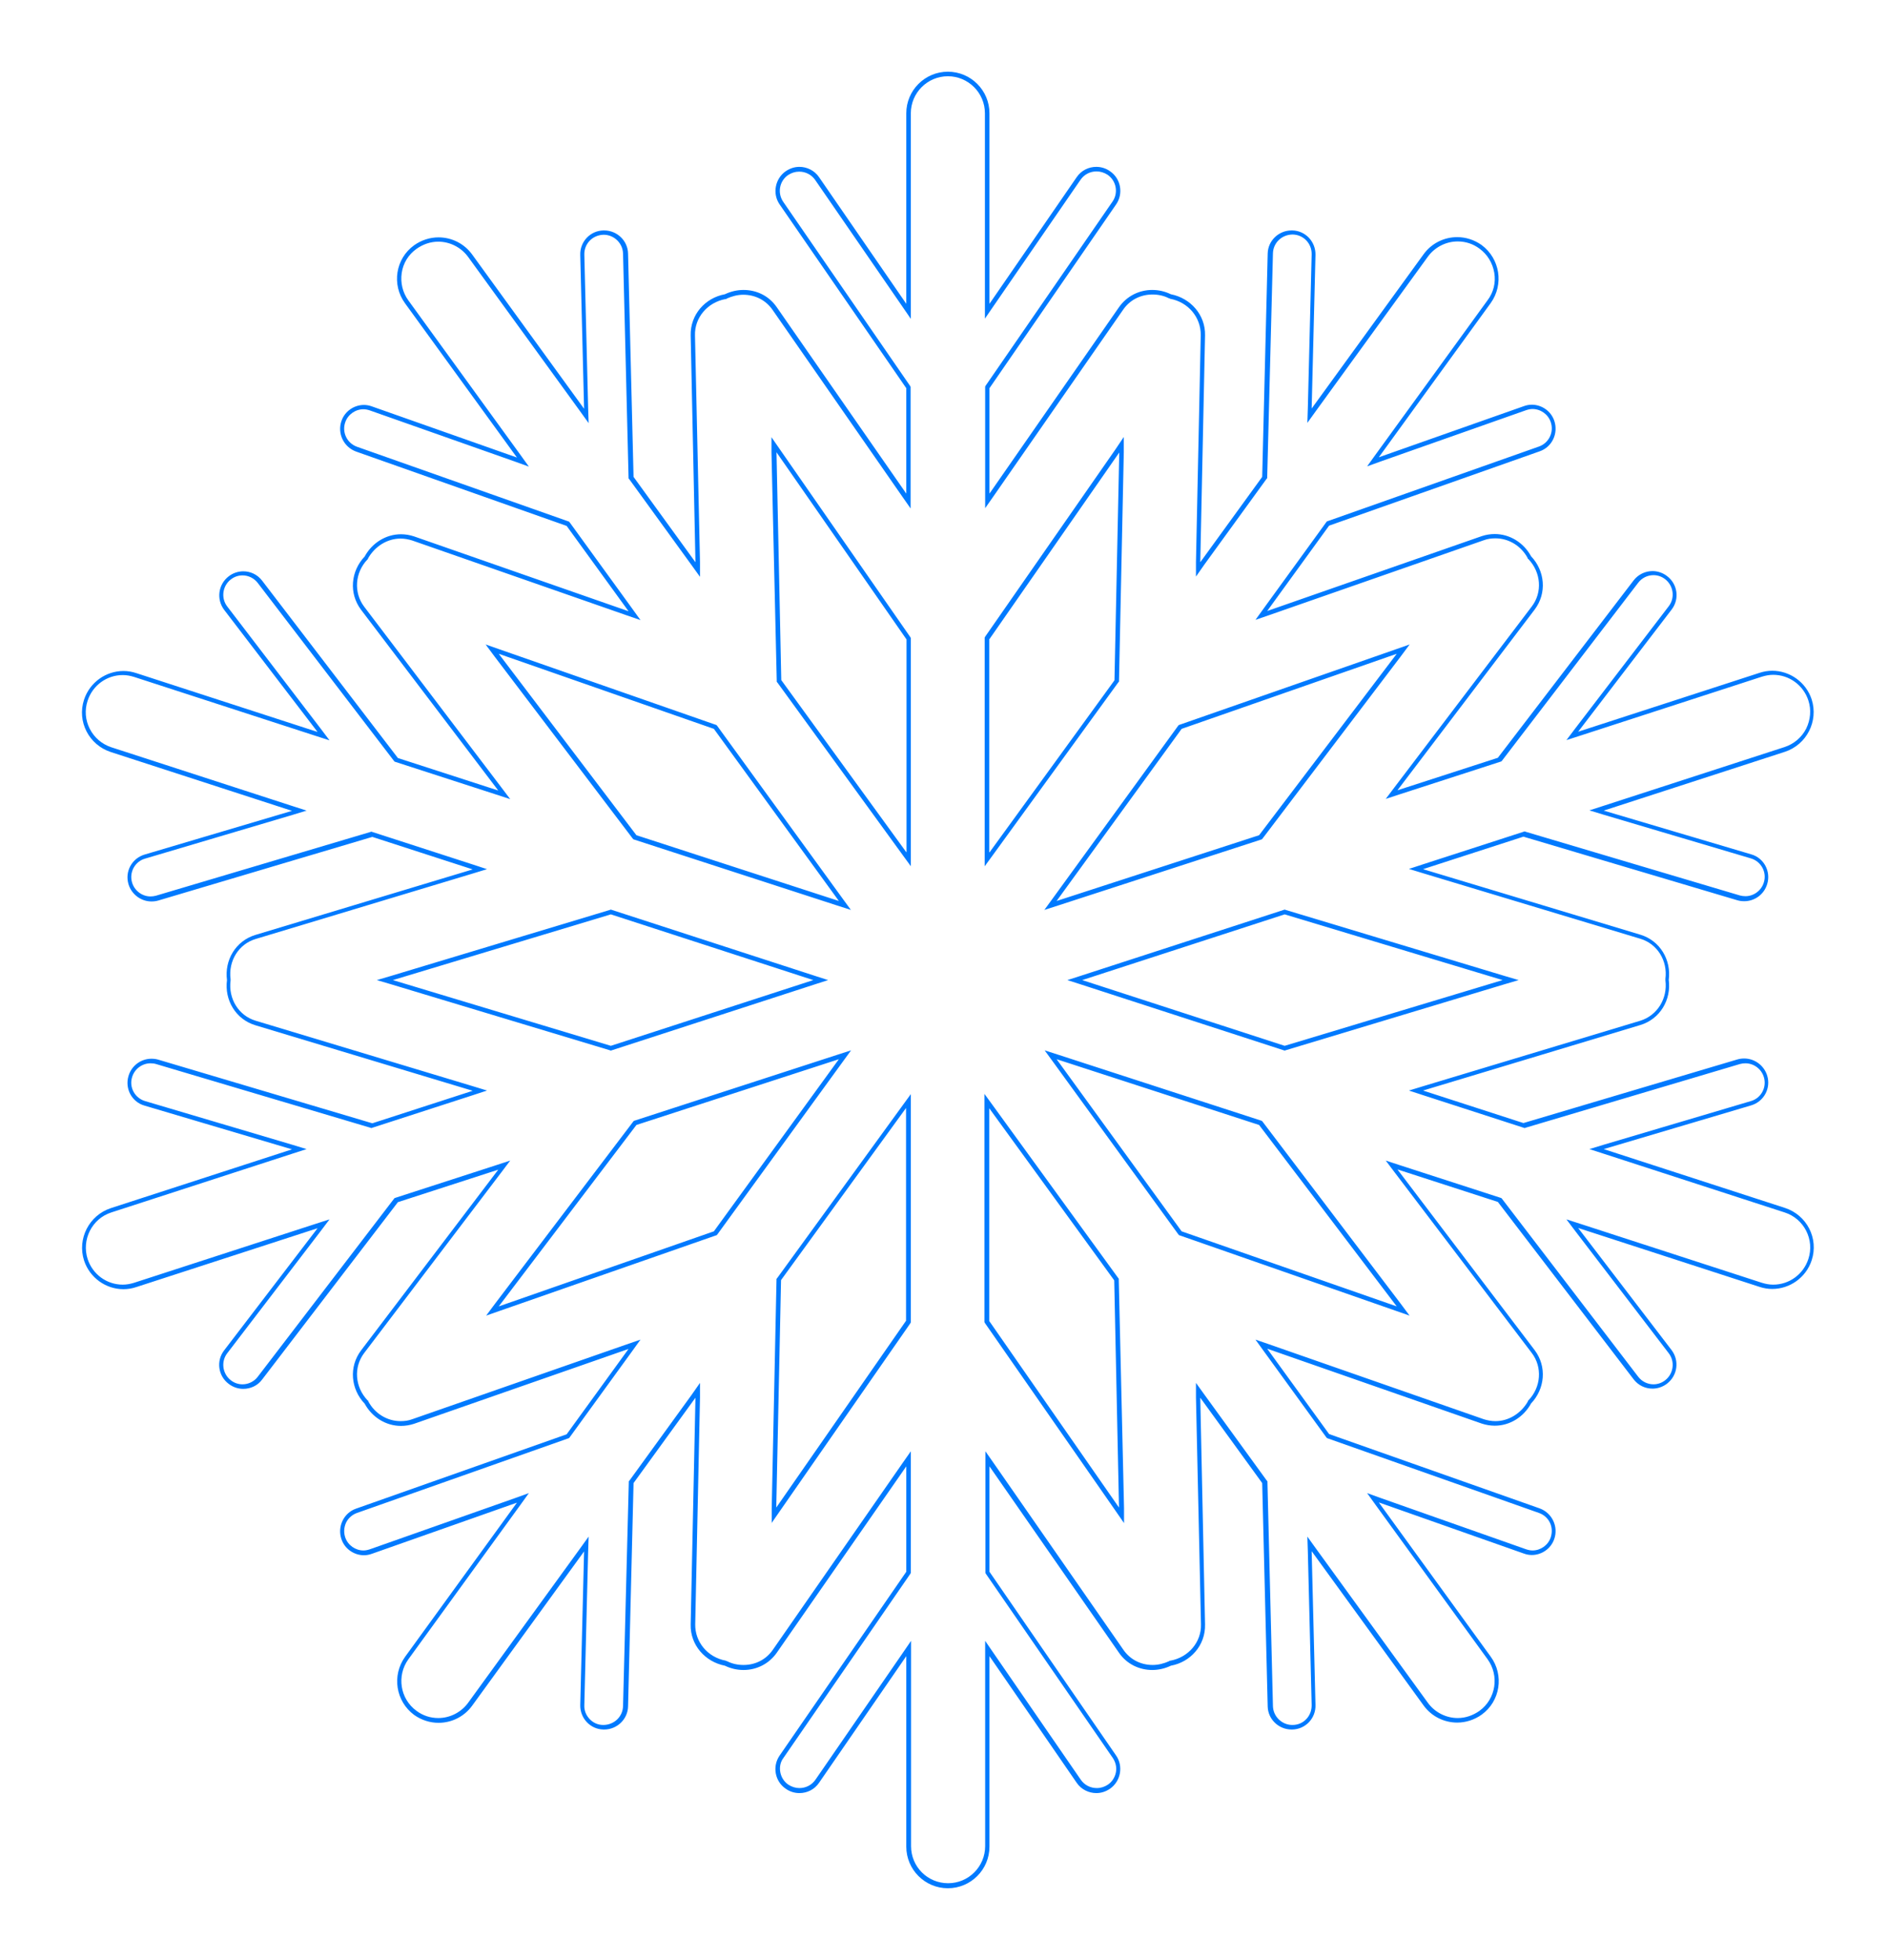 <svg width="79" height="82" viewBox="0 0 79 82" fill="none" xmlns="http://www.w3.org/2000/svg">
<g filter="url(#filter0_d_210_4527)">
<path d="M39.232 78.92C38.322 78.92 37.592 78.18 37.592 77.279V68.998L33.761 74.559C33.591 74.799 33.311 74.949 33.011 74.949C32.831 74.949 32.651 74.889 32.501 74.789C32.091 74.509 31.991 73.939 32.271 73.529L37.572 65.838L37.592 61.067L32.001 69.118C31.701 69.548 31.221 69.798 30.691 69.798C30.441 69.798 30.181 69.738 29.961 69.628C29.131 69.468 28.56 68.788 28.58 67.998L28.79 58.197L26.02 62.017L25.77 71.409C25.76 71.899 25.35 72.289 24.87 72.289C24.61 72.289 24.38 72.179 24.21 72.009C24.04 71.839 23.96 71.609 23.96 71.359L24.13 64.618L19.259 71.319C18.949 71.739 18.449 71.999 17.929 71.999C17.579 71.999 17.249 71.889 16.969 71.689C16.619 71.429 16.379 71.049 16.309 70.618C16.239 70.188 16.349 69.748 16.599 69.398L21.47 62.697L15.109 64.938C15.009 64.968 14.909 64.988 14.809 64.988C14.429 64.988 14.088 64.748 13.959 64.388C13.879 64.158 13.889 63.918 13.998 63.698C14.098 63.478 14.289 63.318 14.509 63.237L23.32 60.127L26.14 56.277L16.879 59.507C16.709 59.567 16.529 59.597 16.359 59.597C15.769 59.597 15.219 59.257 14.919 58.717C14.338 58.107 14.278 57.217 14.759 56.587L20.689 48.776L16.199 50.236L10.478 57.687C10.308 57.917 10.048 58.037 9.758 58.037C9.558 58.037 9.368 57.977 9.208 57.847C8.808 57.547 8.738 56.977 9.038 56.577L13.138 51.216L5.267 53.776C5.097 53.826 4.927 53.856 4.757 53.856C4.047 53.856 3.417 53.396 3.197 52.716C2.917 51.856 3.387 50.926 4.257 50.646L12.128 48.086L5.657 46.165C5.427 46.095 5.237 45.945 5.117 45.725C4.997 45.515 4.977 45.265 5.047 45.035C5.157 44.655 5.517 44.385 5.917 44.385C6.007 44.385 6.087 44.395 6.177 44.425L15.129 47.085L19.679 45.625L10.298 42.795C9.538 42.565 9.068 41.815 9.178 41.005C9.068 40.175 9.538 39.414 10.298 39.194L19.679 36.364L15.189 34.904L6.177 37.564C6.097 37.584 6.007 37.604 5.917 37.604C5.517 37.604 5.167 37.334 5.047 36.954C4.977 36.724 5.007 36.474 5.117 36.264C5.237 36.054 5.427 35.894 5.657 35.824L12.128 33.904L4.257 31.343C3.837 31.203 3.497 30.913 3.297 30.523C3.097 30.133 3.067 29.683 3.197 29.273C3.417 28.593 4.047 28.133 4.757 28.133C4.927 28.133 5.097 28.163 5.267 28.213L13.138 30.773L9.038 25.413C8.738 25.012 8.808 24.452 9.208 24.142C9.368 24.022 9.558 23.952 9.758 23.952C10.038 23.952 10.308 24.082 10.478 24.302L16.159 31.723L20.699 33.214L14.769 25.402C14.289 24.773 14.348 23.882 14.909 23.292C15.219 22.732 15.769 22.392 16.359 22.392C16.539 22.392 16.709 22.422 16.879 22.482L26.14 25.713L23.36 21.892L14.509 18.752C14.278 18.672 14.098 18.512 13.998 18.292C13.899 18.072 13.879 17.831 13.959 17.602C14.088 17.241 14.429 17.001 14.809 17.001C14.909 17.001 15.009 17.021 15.109 17.051L21.47 19.292L16.599 12.591C16.339 12.231 16.239 11.801 16.309 11.371C16.379 10.941 16.609 10.561 16.969 10.301C17.249 10.091 17.589 9.991 17.929 9.991C18.459 9.991 18.949 10.241 19.259 10.671L24.13 17.372L23.96 10.631C23.95 10.13 24.34 9.72 24.84 9.7C25.35 9.7 25.75 10.101 25.77 10.581L26 19.922L28.79 23.792L28.58 13.991C28.56 13.201 29.131 12.521 29.941 12.371C30.191 12.251 30.451 12.191 30.701 12.191C31.231 12.191 31.711 12.441 32.011 12.871L37.602 20.922V16.201L32.281 8.45C32.001 8.04 32.101 7.48 32.511 7.19C32.661 7.09 32.841 7.03 33.021 7.03C33.321 7.03 33.601 7.18 33.771 7.42L37.602 12.981V4.74C37.602 3.83 38.342 3.1 39.242 3.1C40.142 3.1 40.882 3.84 40.882 4.74V13.021L44.712 7.47C44.883 7.23 45.163 7.08 45.463 7.08C45.643 7.08 45.823 7.14 45.973 7.24C46.173 7.38 46.303 7.58 46.353 7.82C46.393 8.06 46.353 8.3 46.213 8.5L40.912 16.191L40.892 20.972L46.483 12.921C46.783 12.491 47.263 12.241 47.793 12.241C48.043 12.241 48.303 12.301 48.523 12.411C49.353 12.571 49.923 13.251 49.903 14.041L49.693 23.842L52.464 20.022L52.714 10.631C52.724 10.14 53.124 9.75 53.614 9.75C54.134 9.76 54.534 10.181 54.514 10.681L54.344 17.422L59.215 10.721C59.525 10.301 60.025 10.04 60.545 10.04C60.895 10.04 61.225 10.15 61.505 10.351C61.865 10.611 62.095 10.991 62.165 11.421C62.235 11.851 62.125 12.291 61.875 12.641L57.004 19.342L63.365 17.102C63.465 17.071 63.565 17.051 63.665 17.051C64.045 17.051 64.385 17.291 64.515 17.651C64.595 17.882 64.585 18.122 64.475 18.342C64.365 18.562 64.185 18.722 63.965 18.802L55.154 21.912L52.334 25.763L61.585 22.532C61.755 22.472 61.935 22.442 62.105 22.442C62.695 22.442 63.245 22.782 63.545 23.322C64.125 23.932 64.185 24.823 63.705 25.453L57.774 33.264L62.265 31.803L67.986 24.352C68.156 24.122 68.416 24.002 68.706 24.002C68.906 24.002 69.096 24.062 69.256 24.192C69.656 24.492 69.726 25.062 69.426 25.463L65.325 30.823L73.196 28.263C73.366 28.213 73.536 28.183 73.706 28.183C74.416 28.183 75.046 28.643 75.267 29.323C75.407 29.743 75.367 30.183 75.166 30.573C74.966 30.963 74.626 31.253 74.206 31.393L66.335 33.954L72.806 35.874C73.286 36.014 73.556 36.524 73.416 36.994C73.306 37.374 72.946 37.644 72.546 37.644C72.456 37.644 72.376 37.634 72.286 37.604L63.335 34.944L58.784 36.404L68.166 39.234C68.926 39.464 69.396 40.215 69.286 41.025C69.396 41.855 68.926 42.615 68.166 42.835L58.784 45.665L63.275 47.125L72.286 44.465C72.366 44.445 72.456 44.425 72.546 44.425C72.946 44.425 73.296 44.695 73.416 45.075C73.556 45.555 73.286 46.055 72.806 46.195L66.335 48.115L74.206 50.676C75.067 50.956 75.537 51.886 75.257 52.746C75.037 53.426 74.406 53.886 73.696 53.886C73.526 53.886 73.356 53.856 73.186 53.806L65.315 51.246L69.416 56.607C69.716 57.007 69.646 57.567 69.246 57.877C69.086 57.997 68.896 58.067 68.696 58.067C68.416 58.067 68.146 57.937 67.976 57.717L62.295 50.296L57.754 48.806L63.685 56.617C64.165 57.247 64.105 58.137 63.545 58.727C63.235 59.287 62.685 59.627 62.095 59.627C61.915 59.627 61.745 59.597 61.575 59.537L52.313 56.307L55.094 60.127L63.945 63.267C64.175 63.347 64.355 63.508 64.455 63.728C64.555 63.948 64.575 64.188 64.495 64.418C64.365 64.778 64.025 65.018 63.645 65.018C63.545 65.018 63.445 64.998 63.345 64.968L56.984 62.727L61.855 69.428C62.385 70.158 62.225 71.189 61.495 71.729C61.215 71.939 60.875 72.039 60.535 72.039C60.005 72.039 59.514 71.789 59.205 71.359L54.334 64.658L54.504 71.399C54.514 71.899 54.124 72.309 53.624 72.329C53.114 72.329 52.714 71.929 52.694 71.449L52.464 62.107L49.673 58.237L49.883 68.038C49.903 68.828 49.333 69.508 48.533 69.658C48.283 69.778 48.023 69.838 47.773 69.838C47.243 69.838 46.763 69.588 46.463 69.158L40.872 61.107V65.828L46.193 73.579C46.333 73.779 46.383 74.019 46.333 74.259C46.293 74.499 46.153 74.699 45.953 74.839C45.803 74.939 45.623 74.999 45.443 74.999C45.143 74.999 44.863 74.849 44.693 74.609L40.862 69.058V77.339C40.862 78.249 40.122 78.98 39.222 78.98L39.232 78.92ZM32.181 53.506L31.951 63.407L37.572 55.316L37.592 46.065L32.181 53.506ZM40.872 55.267L46.503 63.407L46.293 53.566L40.862 46.065V55.267H40.872ZM48.933 51.576L58.274 54.856L52.324 47.015L43.522 44.135L48.933 51.576ZM26.18 46.975L20.179 54.846L29.48 51.606L34.931 44.125L26.18 46.965V46.975ZM15.679 41.005L25.11 43.845L33.921 41.005L25.14 38.154L15.679 41.005ZM44.542 41.005L53.294 43.845L62.775 41.005L53.314 38.154L44.532 41.005H44.542ZM48.983 30.403L43.532 37.884L52.283 35.044L58.284 27.173L48.983 30.413V30.403ZM26.13 35.004L34.931 37.884L29.52 30.443L20.179 27.173L26.13 35.014V35.004ZM32.161 28.453L37.592 35.954V26.753L31.961 18.612L32.171 28.453H32.161ZM40.892 26.693L40.872 35.944L46.283 28.503L46.513 18.602L40.892 26.693Z" fill="white"/>
<path d="M39.232 3.19C40.082 3.19 40.782 3.88 40.782 4.74V13.331L41.132 12.821L44.783 7.521C44.933 7.301 45.183 7.171 45.453 7.171C45.613 7.171 45.773 7.221 45.913 7.311C46.283 7.561 46.373 8.071 46.123 8.431L40.822 16.122L40.792 16.172V21.262L41.142 20.762L46.563 12.961C46.843 12.551 47.293 12.321 47.793 12.321C48.033 12.321 48.273 12.371 48.483 12.481H48.503L48.533 12.501C49.293 12.641 49.823 13.281 49.813 14.021L49.613 23.513V24.123L49.963 23.623L52.554 20.052L52.594 20.002V19.942L52.834 10.601C52.844 10.161 53.204 9.811 53.664 9.811C54.114 9.821 54.464 10.191 54.454 10.641L54.294 17.072L54.274 17.692L54.634 17.192L59.315 10.741C59.605 10.341 60.075 10.101 60.565 10.101C60.895 10.101 61.205 10.201 61.475 10.401C61.805 10.641 62.025 11.001 62.095 11.411C62.165 11.821 62.065 12.231 61.815 12.561L57.134 19.012L56.774 19.512L57.354 19.302L63.425 17.162C63.515 17.132 63.605 17.112 63.695 17.112C64.035 17.112 64.345 17.332 64.455 17.652C64.605 18.072 64.385 18.532 63.965 18.682L55.154 21.793L55.094 21.812L55.054 21.863L52.464 25.433L52.103 25.933L52.684 25.733L61.655 22.603C61.815 22.543 61.975 22.523 62.145 22.523C62.705 22.523 63.225 22.843 63.495 23.353V23.373L63.525 23.393C64.055 23.953 64.115 24.783 63.665 25.373L57.924 32.934L57.554 33.424L58.134 33.234L62.335 31.874L62.395 31.854L62.435 31.804L68.116 24.383C68.266 24.183 68.506 24.063 68.756 24.063C68.936 24.063 69.106 24.123 69.246 24.233C69.596 24.503 69.666 25.013 69.396 25.363L65.485 30.474L65.115 30.964L65.705 30.774L73.286 28.313C73.446 28.263 73.606 28.233 73.766 28.233C74.436 28.233 75.027 28.663 75.237 29.303C75.367 29.694 75.327 30.114 75.147 30.484C74.957 30.854 74.636 31.124 74.246 31.254L66.665 33.714L66.075 33.904L66.665 34.084L72.836 35.914C73.266 36.044 73.506 36.494 73.376 36.914C73.276 37.255 72.956 37.495 72.606 37.495C72.526 37.495 72.446 37.484 72.376 37.465L63.425 34.804L63.365 34.784L63.305 34.804L59.104 36.164L58.524 36.354L59.114 36.534L68.206 39.275C68.916 39.485 69.356 40.195 69.256 40.955V40.985V41.015C69.356 41.775 68.916 42.485 68.206 42.705L59.114 45.446L58.524 45.626L59.104 45.816L63.305 47.176L63.365 47.196L63.425 47.176L72.376 44.516C72.456 44.495 72.526 44.486 72.606 44.486C72.956 44.486 73.276 44.725 73.376 45.066C73.506 45.496 73.256 45.946 72.836 46.066L66.665 47.896L66.075 48.076L66.665 48.266L74.246 50.726C75.057 50.986 75.507 51.866 75.237 52.676C75.027 53.317 74.436 53.747 73.766 53.747C73.606 53.747 73.446 53.717 73.286 53.667L65.705 51.206L65.115 51.016L65.485 51.506L69.396 56.617C69.666 56.967 69.596 57.477 69.246 57.747C69.106 57.857 68.936 57.917 68.756 57.917C68.506 57.917 68.266 57.797 68.116 57.597L62.435 50.176L62.395 50.126L62.335 50.106L58.134 48.746L57.554 48.556L57.924 49.046L63.665 56.607C64.115 57.197 64.055 58.037 63.525 58.587L63.505 58.607V58.627C63.215 59.137 62.695 59.457 62.145 59.457C61.975 59.457 61.815 59.427 61.655 59.377L52.684 56.247L52.103 56.047L52.464 56.547L55.054 60.117L55.094 60.167L55.154 60.188L63.965 63.298C64.165 63.368 64.335 63.518 64.425 63.708C64.515 63.898 64.525 64.118 64.455 64.328C64.345 64.648 64.035 64.868 63.695 64.868C63.605 64.868 63.515 64.848 63.425 64.818L57.354 62.678L56.774 62.468L57.134 62.968L61.815 69.419C62.315 70.109 62.165 71.079 61.475 71.579C61.205 71.769 60.895 71.879 60.565 71.879C60.075 71.879 59.605 71.639 59.315 71.239L54.634 64.788L54.274 64.288L54.294 64.908L54.454 71.339C54.454 71.559 54.384 71.759 54.234 71.919C54.084 72.079 53.884 72.169 53.644 72.169C53.214 72.169 52.844 71.819 52.834 71.379L52.604 62.038V61.978L52.564 61.928L49.973 58.357L49.613 57.857V58.467L49.823 67.959C49.843 68.699 49.303 69.339 48.543 69.479H48.513L48.493 69.499C48.273 69.599 48.033 69.659 47.803 69.659C47.303 69.659 46.853 69.429 46.573 69.019L41.152 61.218L40.802 60.718V65.808L40.832 65.858L46.133 73.549C46.253 73.729 46.303 73.939 46.263 74.149C46.223 74.359 46.103 74.549 45.923 74.669C45.783 74.759 45.633 74.809 45.463 74.809C45.193 74.809 44.943 74.679 44.793 74.459L41.142 69.159L40.792 68.649V77.24C40.792 78.09 40.102 78.79 39.242 78.79C38.382 78.79 37.692 78.1 37.692 77.24V68.649L37.342 69.159L33.691 74.459C33.541 74.679 33.291 74.809 33.021 74.809C32.861 74.809 32.701 74.759 32.561 74.669C32.381 74.549 32.261 74.359 32.221 74.149C32.181 73.939 32.221 73.719 32.351 73.549L37.652 65.858L37.682 65.808V60.718L37.332 61.218L31.911 69.019C31.631 69.429 31.181 69.659 30.681 69.659C30.441 69.659 30.201 69.609 29.991 69.499H29.971L29.941 69.479C29.18 69.339 28.65 68.699 28.66 67.959L28.86 58.467V57.857L28.51 58.357L25.92 61.928L25.88 61.978V62.038L25.64 71.379C25.63 71.819 25.27 72.169 24.81 72.169C24.59 72.169 24.39 72.079 24.24 71.919C24.09 71.759 24.01 71.559 24.02 71.339L24.18 64.908L24.2 64.288L23.84 64.788L19.159 71.239C18.869 71.639 18.399 71.879 17.909 71.879C17.579 71.879 17.269 71.779 16.999 71.579C16.309 71.079 16.159 70.109 16.659 69.419L21.34 62.968L21.7 62.468L21.119 62.678L15.049 64.818C14.959 64.848 14.869 64.868 14.779 64.868C14.439 64.868 14.129 64.648 14.018 64.328C13.948 64.128 13.959 63.908 14.049 63.708C14.139 63.518 14.309 63.368 14.509 63.298L23.32 60.188L23.38 60.167L23.42 60.117L26.01 56.547L26.37 56.047L25.79 56.247L16.819 59.377C16.659 59.437 16.499 59.457 16.329 59.457C15.769 59.457 15.249 59.137 14.979 58.627V58.607L14.949 58.587C14.419 58.027 14.359 57.197 14.809 56.607L20.549 49.046L20.919 48.556L20.339 48.746L16.139 50.106L16.079 50.126L16.039 50.176L10.358 57.597C10.208 57.797 9.968 57.917 9.718 57.917C9.538 57.917 9.368 57.857 9.228 57.747C8.878 57.477 8.808 56.967 9.078 56.617L12.988 51.506L13.358 51.016L12.768 51.206L5.187 53.667C5.027 53.717 4.867 53.747 4.707 53.747C4.037 53.747 3.447 53.317 3.237 52.676C2.977 51.866 3.417 50.986 4.227 50.726L11.808 48.266L12.398 48.076L11.808 47.896L5.637 46.066C5.207 45.936 4.967 45.486 5.097 45.066C5.197 44.725 5.517 44.486 5.867 44.486C5.947 44.486 6.027 44.495 6.097 44.516L15.049 47.176L15.109 47.196L15.169 47.176L19.369 45.816L19.949 45.626L19.359 45.446L10.268 42.705C9.558 42.495 9.118 41.785 9.218 41.025V40.995V40.965C9.118 40.205 9.558 39.495 10.268 39.285L19.359 36.544L19.949 36.364L19.369 36.174L15.169 34.814L15.109 34.794L15.049 34.814L6.097 37.474C6.017 37.495 5.947 37.505 5.867 37.505C5.517 37.505 5.197 37.264 5.097 36.925C4.967 36.494 5.217 36.044 5.637 35.924L11.808 34.094L12.398 33.914L11.808 33.724L4.227 31.264C3.837 31.134 3.517 30.864 3.327 30.494C3.137 30.124 3.107 29.703 3.237 29.314C3.447 28.673 4.037 28.243 4.707 28.243C4.867 28.243 5.027 28.273 5.187 28.323L12.768 30.784L13.358 30.974L12.988 30.484L9.078 25.373C8.808 25.023 8.878 24.513 9.228 24.243C9.368 24.133 9.538 24.073 9.718 24.073C9.968 24.073 10.208 24.193 10.358 24.393L16.039 31.814L16.079 31.864L16.139 31.884L20.339 33.244L20.919 33.434L20.549 32.944L14.809 25.383C14.359 24.793 14.419 23.953 14.949 23.403L14.969 23.383V23.363C15.259 22.853 15.779 22.533 16.329 22.533C16.499 22.533 16.659 22.563 16.819 22.613L25.79 25.743L26.37 25.943L26.01 25.443L23.42 21.872L23.38 21.823L23.32 21.802L14.509 18.692C14.088 18.542 13.868 18.082 14.018 17.662C14.129 17.342 14.439 17.122 14.779 17.122C14.869 17.122 14.959 17.142 15.049 17.172L21.119 19.312L21.7 19.522L21.34 19.022L16.659 12.571C16.419 12.241 16.319 11.831 16.379 11.421C16.439 11.011 16.659 10.651 16.999 10.411C17.269 10.221 17.579 10.111 17.909 10.111C18.399 10.111 18.869 10.351 19.159 10.751L23.84 17.202L24.2 17.702L24.18 17.082L24.02 10.651C24.01 10.201 24.36 9.831 24.83 9.821C25.26 9.821 25.63 10.171 25.64 10.611L25.87 19.952V20.012L25.91 20.062L28.5 23.633L28.86 24.133V23.523L28.65 14.031C28.63 13.291 29.171 12.651 29.931 12.511H29.961L29.981 12.491C30.201 12.391 30.441 12.331 30.671 12.331C31.171 12.331 31.621 12.561 31.901 12.971L37.322 20.772L37.672 21.272V16.182L37.642 16.132L32.341 8.441C32.091 8.071 32.181 7.571 32.551 7.321C32.691 7.231 32.841 7.181 33.011 7.181C33.281 7.181 33.531 7.311 33.681 7.531L37.332 12.831L37.682 13.341V4.74C37.682 3.89 38.372 3.19 39.232 3.19ZM37.682 36.244V26.693L37.652 26.643L32.211 18.812L31.851 18.292V18.932L32.071 28.463V28.523L32.111 28.573L37.342 35.774L37.692 36.254M40.772 36.244L41.122 35.764L46.353 28.563L46.393 28.513V28.453L46.593 18.922V18.282L46.243 18.802L40.802 26.623L40.772 26.673V36.224M43.282 38.065L43.842 37.885L52.314 35.134L52.374 35.114L52.414 35.064L58.174 27.473L58.554 26.963L57.954 27.173L48.953 30.314L48.893 30.334L48.853 30.384L43.622 37.585L43.272 38.065M35.171 38.065L34.821 37.585L29.591 30.384L29.551 30.334L29.491 30.314L20.489 27.173L19.889 26.963L20.269 27.473L26.03 35.064L26.07 35.114L26.13 35.134L34.601 37.885L35.161 38.065M53.324 43.955L53.384 43.935L62.505 41.185L63.115 41.005L62.505 40.825L53.384 38.075L53.324 38.055L53.264 38.075L44.793 40.825L44.233 41.005L44.793 41.185L53.264 43.935L53.324 43.955ZM25.13 43.955L25.19 43.935L33.661 41.185L34.221 41.005L33.661 40.825L25.19 38.075L25.13 38.055L25.07 38.075L15.949 40.825L15.339 41.005L15.949 41.185L25.07 43.935L25.13 43.955ZM58.554 55.047L58.174 54.537L52.414 46.946L52.374 46.896L52.314 46.876L43.842 44.125L43.282 43.945L43.632 44.425L48.863 51.626L48.903 51.676L48.963 51.696L57.964 54.837L58.564 55.047M19.899 55.047L20.499 54.837L29.501 51.696L29.561 51.676L29.601 51.626L34.831 44.425L35.181 43.945L34.621 44.125L26.15 46.876L26.09 46.896L26.05 46.946L20.289 54.537L19.909 55.047M31.851 63.728L32.211 63.208L37.652 55.377L37.682 55.327V45.776L37.332 46.256L32.101 53.457L32.061 53.507V53.567L31.861 63.098V63.738M46.603 63.728V63.088L46.383 53.557V53.497L46.343 53.447L41.112 46.246L40.762 45.766V55.317L40.792 55.367L46.233 63.188L46.593 63.708M39.232 3C38.272 3 37.492 3.78 37.492 4.74V12.711L33.841 7.411C33.651 7.131 33.331 6.981 33.021 6.981C32.821 6.981 32.631 7.041 32.451 7.161C32.001 7.471 31.881 8.101 32.191 8.551L37.492 16.242V20.652L32.071 12.851C31.741 12.371 31.221 12.131 30.681 12.131C30.421 12.131 30.151 12.191 29.901 12.311C29.081 12.461 28.45 13.161 28.47 14.031L28.67 23.523L26.08 19.952L25.85 10.611C25.84 10.071 25.39 9.641 24.85 9.641H24.82C24.27 9.651 23.83 10.111 23.85 10.671L24.01 17.102L19.329 10.651C18.989 10.181 18.459 9.931 17.919 9.931C17.569 9.931 17.209 10.041 16.899 10.261C16.119 10.821 15.949 11.911 16.519 12.691L21.2 19.142L15.129 17.002C15.019 16.962 14.909 16.942 14.799 16.942C14.389 16.942 13.998 17.202 13.858 17.612C13.678 18.132 13.948 18.702 14.469 18.892L23.28 22.003L25.87 25.573L16.899 22.443C16.719 22.383 16.529 22.352 16.349 22.352C15.719 22.352 15.139 22.713 14.829 23.283C14.248 23.893 14.159 24.823 14.679 25.513L20.419 33.074L16.219 31.714L10.538 24.293C10.338 24.033 10.048 23.903 9.748 23.903C9.538 23.903 9.318 23.973 9.138 24.113C8.698 24.453 8.618 25.073 8.948 25.513L12.858 30.624L5.277 28.163C5.097 28.103 4.917 28.073 4.737 28.073C4.007 28.073 3.327 28.543 3.087 29.273C2.787 30.184 3.287 31.164 4.207 31.464L11.788 33.924L5.617 35.754C5.087 35.914 4.787 36.464 4.947 36.995C5.077 37.425 5.477 37.715 5.907 37.715C5.997 37.715 6.097 37.705 6.197 37.675L15.149 35.014L19.349 36.374L10.258 39.115C9.428 39.365 8.958 40.175 9.068 41.005C8.958 41.835 9.428 42.645 10.258 42.895L19.349 45.636L15.149 46.996L6.197 44.335C6.097 44.305 6.007 44.295 5.907 44.295C5.477 44.295 5.077 44.575 4.947 45.016C4.787 45.546 5.087 46.106 5.617 46.256L11.788 48.086L4.207 50.546C3.297 50.846 2.797 51.826 3.087 52.736C3.327 53.467 4.007 53.937 4.737 53.937C4.917 53.937 5.097 53.907 5.277 53.847L12.858 51.386L8.948 56.497C8.608 56.937 8.698 57.567 9.138 57.897C9.318 58.037 9.538 58.107 9.748 58.107C10.048 58.107 10.348 57.977 10.538 57.717L16.219 50.296L20.419 48.936L14.679 56.497C14.159 57.187 14.248 58.117 14.829 58.727C15.139 59.297 15.719 59.657 16.349 59.657C16.529 59.657 16.719 59.627 16.899 59.567L25.87 56.437L23.28 60.008L14.469 63.118C13.948 63.298 13.678 63.878 13.858 64.398C13.998 64.808 14.389 65.068 14.799 65.068C14.909 65.068 15.019 65.048 15.129 65.008L21.2 62.868L16.519 69.319C15.959 70.099 16.129 71.179 16.899 71.749C17.209 71.969 17.569 72.079 17.919 72.079C18.459 72.079 18.989 71.829 19.329 71.359L24.01 64.908L23.85 71.339C23.84 71.889 24.27 72.349 24.82 72.359H24.85C25.39 72.359 25.84 71.929 25.85 71.389L26.08 62.048L28.67 58.477L28.47 67.969C28.45 68.829 29.081 69.529 29.901 69.689C30.151 69.809 30.411 69.869 30.681 69.869C31.221 69.869 31.741 69.619 32.071 69.149L37.492 61.348V65.758L32.191 73.449C31.881 73.899 31.991 74.529 32.451 74.839C32.621 74.96 32.821 75.019 33.021 75.019C33.341 75.019 33.651 74.87 33.841 74.589L37.492 69.289V77.26C37.492 78.22 38.272 79 39.232 79C40.192 79 40.972 78.22 40.972 77.26V69.289L44.623 74.589C44.813 74.87 45.133 75.019 45.443 75.019C45.643 75.019 45.833 74.96 46.013 74.839C46.463 74.529 46.583 73.899 46.273 73.449L40.972 65.758V61.348L46.393 69.149C46.723 69.629 47.253 69.869 47.783 69.869C48.043 69.869 48.313 69.809 48.563 69.689C49.383 69.539 50.013 68.839 49.993 67.969L49.793 58.477L52.384 62.048L52.614 71.389C52.624 71.929 53.074 72.359 53.614 72.359H53.644C54.194 72.349 54.634 71.889 54.614 71.329L54.454 64.898L59.135 71.349C59.474 71.819 60.005 72.069 60.545 72.069C60.895 72.069 61.255 71.959 61.565 71.739C62.345 71.179 62.515 70.089 61.945 69.309L57.264 62.858L63.335 64.998C63.445 65.038 63.555 65.058 63.665 65.058C64.075 65.058 64.465 64.798 64.605 64.388C64.785 63.868 64.515 63.298 63.995 63.108L55.184 59.998L52.594 56.427L61.565 59.557C61.745 59.617 61.935 59.648 62.115 59.648C62.745 59.648 63.325 59.287 63.635 58.717C64.215 58.107 64.305 57.177 63.785 56.487L58.044 48.926L62.245 50.286L67.926 57.707C68.126 57.967 68.416 58.097 68.716 58.097C68.926 58.097 69.146 58.027 69.326 57.887C69.766 57.547 69.846 56.927 69.516 56.487L65.605 51.376L73.186 53.837C73.366 53.897 73.546 53.927 73.726 53.927C74.457 53.927 75.137 53.457 75.377 52.727C75.677 51.816 75.177 50.836 74.256 50.536L66.675 48.076L72.846 46.246C73.376 46.086 73.676 45.536 73.516 45.005C73.386 44.575 72.986 44.285 72.556 44.285C72.466 44.285 72.366 44.295 72.266 44.325L63.315 46.986L59.114 45.626L68.206 42.885C69.036 42.635 69.506 41.825 69.396 40.995C69.506 40.165 69.036 39.355 68.206 39.105L59.114 36.364L63.315 35.004L72.266 37.665C72.366 37.695 72.456 37.705 72.556 37.705C72.986 37.705 73.386 37.425 73.516 36.984C73.676 36.454 73.376 35.894 72.846 35.744L66.675 33.914L74.256 31.454C75.167 31.154 75.667 30.174 75.377 29.264C75.137 28.533 74.457 28.063 73.726 28.063C73.546 28.063 73.366 28.093 73.186 28.153L65.605 30.614L69.516 25.503C69.856 25.063 69.766 24.433 69.326 24.103C69.146 23.963 68.926 23.893 68.716 23.893C68.416 23.893 68.116 24.033 67.926 24.283L62.245 31.704L58.044 33.064L63.785 25.503C64.305 24.813 64.215 23.883 63.635 23.273C63.325 22.703 62.745 22.343 62.115 22.343C61.935 22.343 61.745 22.372 61.565 22.433L52.594 25.563L55.184 21.992L63.995 18.882C64.515 18.702 64.785 18.132 64.605 17.602C64.465 17.192 64.075 16.932 63.665 16.932C63.555 16.932 63.445 16.952 63.335 16.992L57.264 19.132L61.945 12.681C62.505 11.901 62.335 10.821 61.565 10.251C61.255 10.031 60.895 9.921 60.545 9.921C60.005 9.921 59.474 10.171 59.135 10.641L54.454 17.092L54.614 10.661C54.624 10.111 54.194 9.651 53.644 9.641H53.614C53.074 9.641 52.624 10.071 52.614 10.611L52.384 19.952L49.793 23.523L49.993 14.031C50.013 13.171 49.383 12.471 48.563 12.311C48.313 12.191 48.053 12.131 47.783 12.131C47.243 12.131 46.723 12.381 46.393 12.851L40.972 20.652V16.242L46.273 8.551C46.583 8.101 46.473 7.471 46.013 7.161C45.843 7.041 45.643 6.981 45.443 6.981C45.123 6.981 44.813 7.131 44.623 7.411L40.972 12.711V4.74C40.972 3.78 40.192 3 39.232 3ZM37.492 35.654L32.261 28.453L32.061 18.922L37.502 26.753V35.654H37.492ZM40.962 35.654V26.753L46.403 18.932L46.203 28.463L40.972 35.664L40.962 35.654ZM43.782 37.695L49.013 30.494L58.014 27.353L52.254 34.944L43.782 37.695ZM34.671 37.695L26.2 34.944L20.439 27.353L29.441 30.494L34.671 37.695ZM53.324 43.755L44.853 41.005L53.324 38.255L62.445 41.005L53.324 43.755ZM25.13 43.755L16.009 41.005L25.13 38.255L33.601 41.005L25.13 43.755ZM58.014 54.657L49.013 51.516L43.782 44.315L52.254 47.066L58.014 54.657ZM20.439 54.657L26.2 47.066L34.671 44.315L29.441 51.516L20.439 54.657ZM32.051 63.088L32.251 53.557L37.482 46.356V55.257L32.041 63.088H32.051ZM46.403 63.088L40.962 55.267V46.366L46.193 53.567L46.393 63.098L46.403 63.088Z" fill="#007AFF"/>
</g>
<defs>
<filter id="filter0_d_210_4527" x="0.73" y="0.3" width="78.4" height="81.4" filterUnits="userSpaceOnUse" color-interpolation-filters="sRGB">
<feFlood flood-opacity="0" result="BackgroundImageFix"/>
<feColorMatrix in="SourceAlpha" type="matrix" values="0 0 0 0 0 0 0 0 0 0 0 0 0 0 0 0 0 0 127 0" result="hardAlpha"/>
<feMorphology radius="1" operator="dilate" in="SourceAlpha" result="effect1_dropShadow_210_4527"/>
<feOffset dx="0.43"/>
<feGaussianBlur stdDeviation="0.85"/>
<feComposite in2="hardAlpha" operator="out"/>
<feColorMatrix type="matrix" values="0 0 0 0 0.133 0 0 0 0 0.133 0 0 0 0 0.253 0 0 0 0.54 0"/>
<feBlend mode="normal" in2="BackgroundImageFix" result="effect1_dropShadow_210_4527"/>
<feBlend mode="normal" in="SourceGraphic" in2="effect1_dropShadow_210_4527" result="shape"/>
</filter>
</defs>
</svg>
